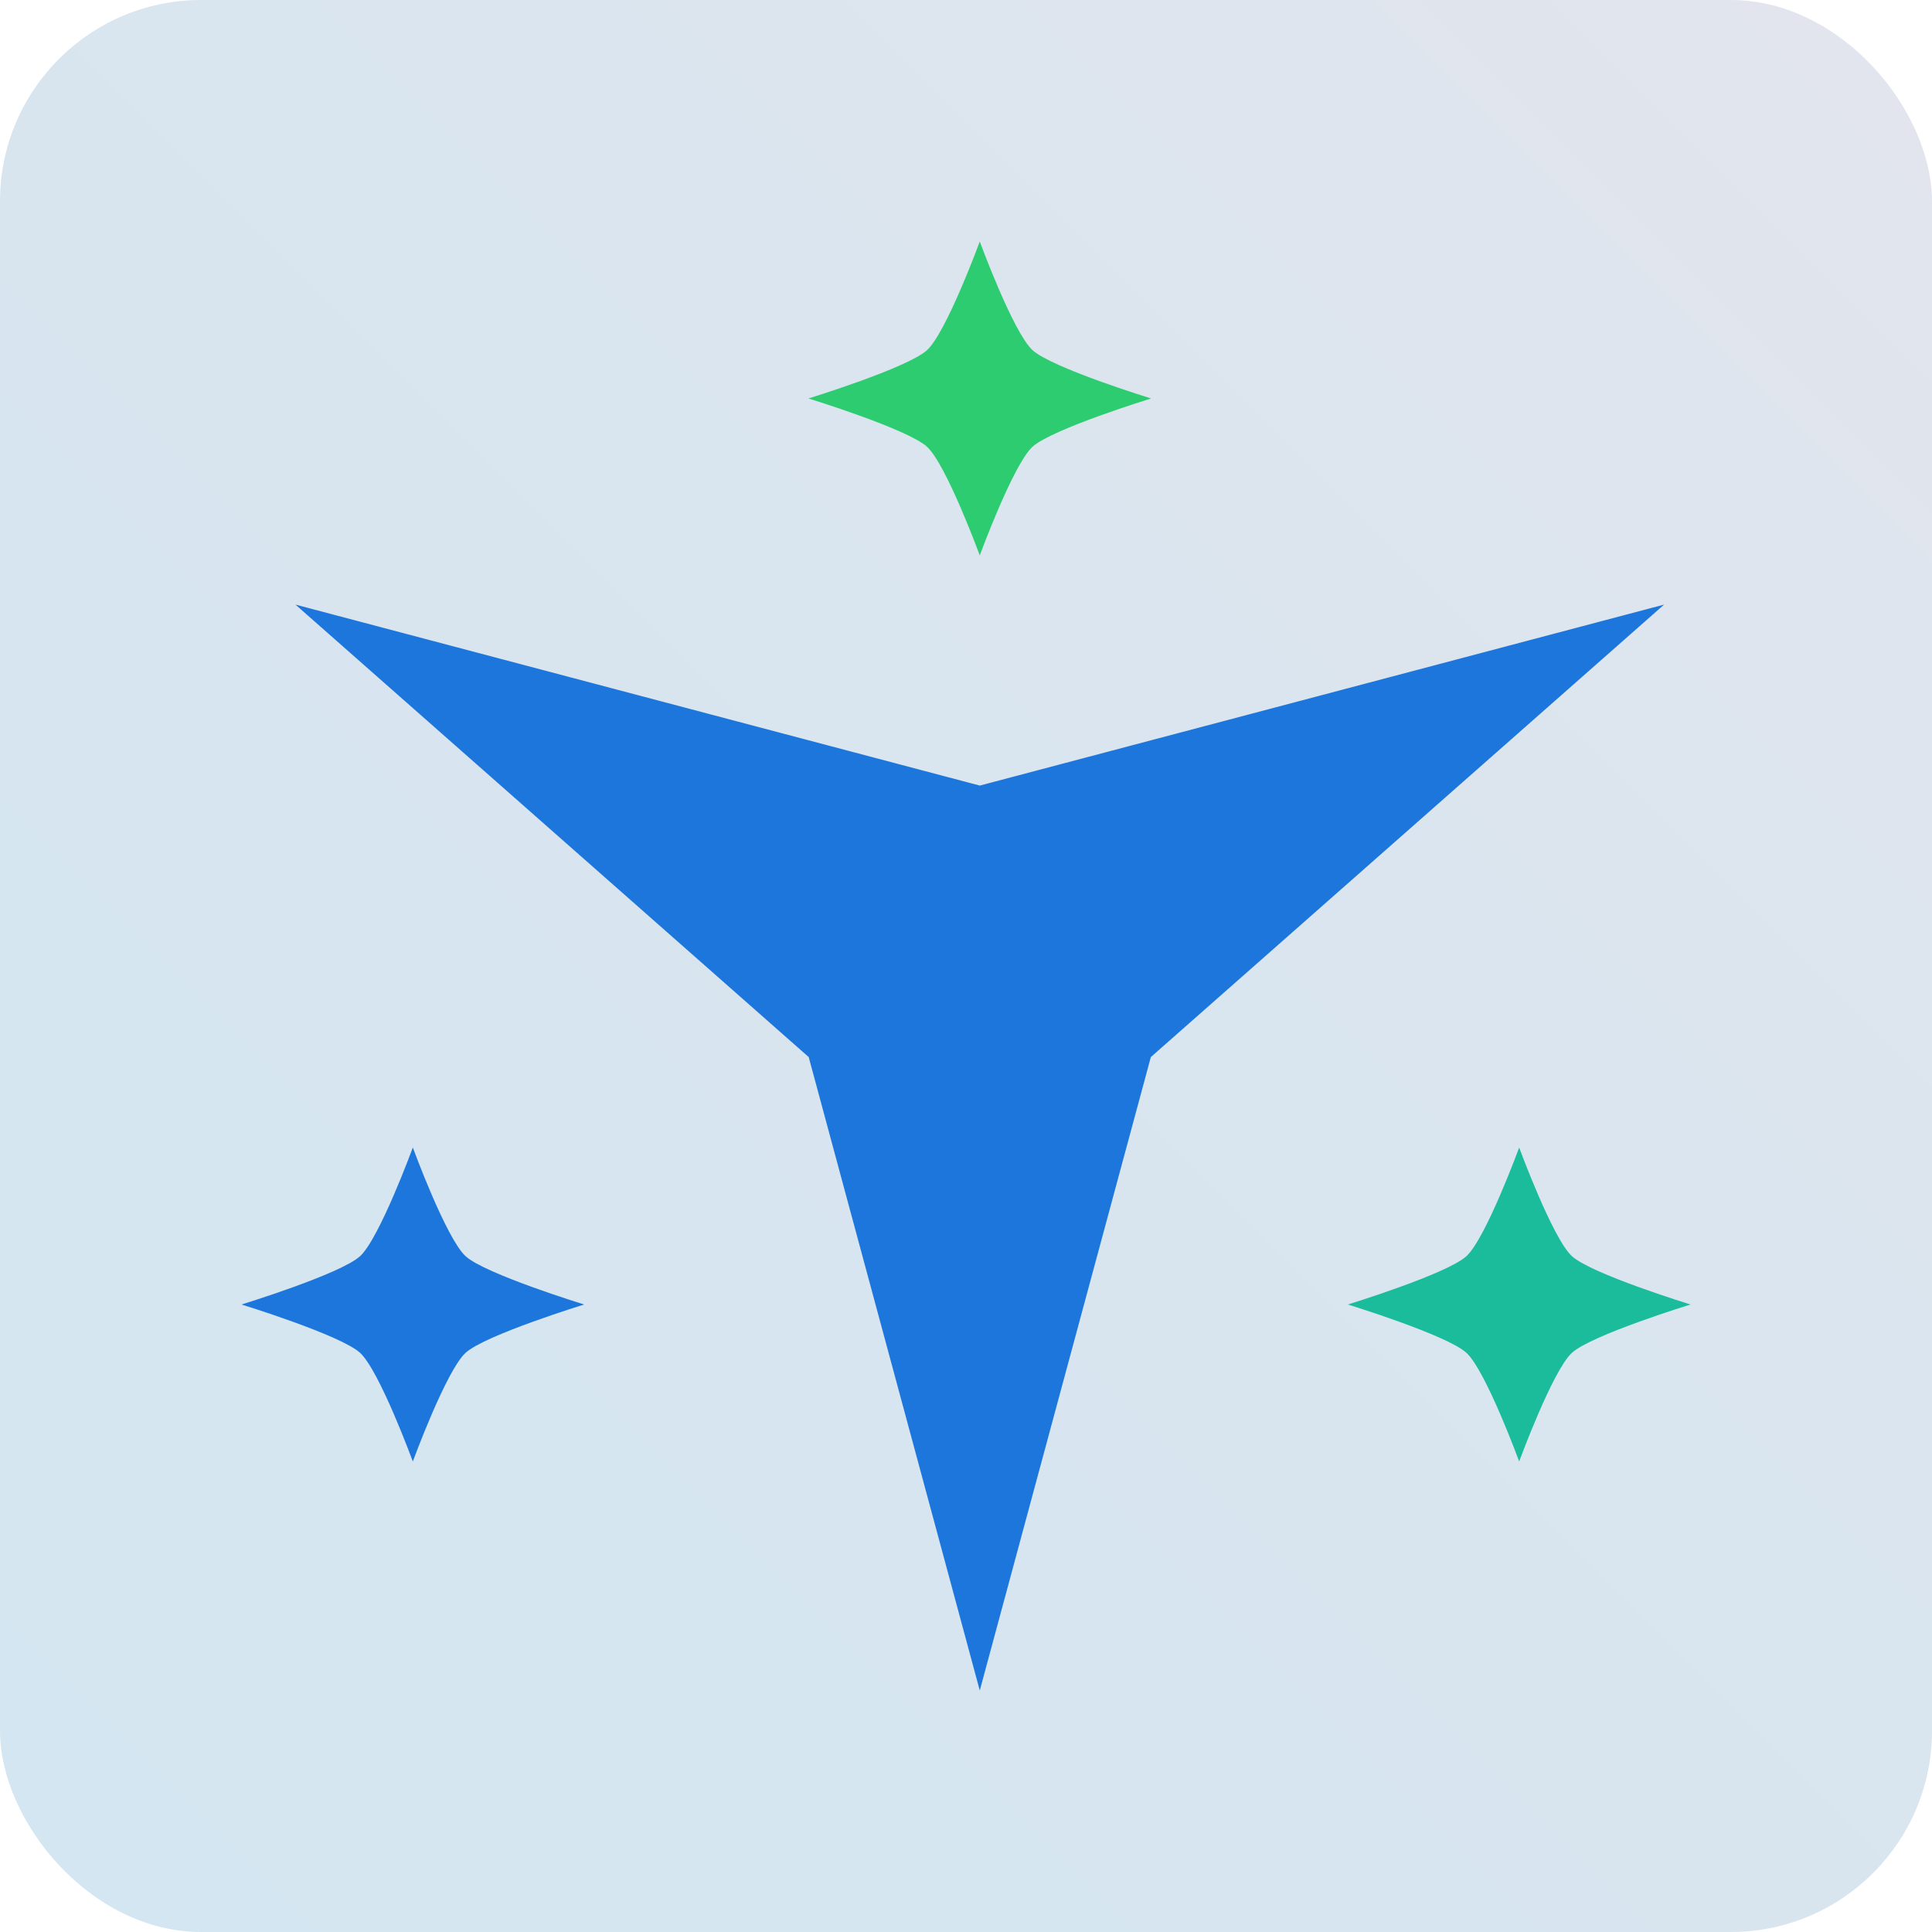 <?xml version="1.0" encoding="UTF-8"?>
<svg id="uuid-f3eba2df-41e2-40ab-9fb1-0dfa7835e612" data-name="Layer 2" xmlns="http://www.w3.org/2000/svg" xmlns:xlink="http://www.w3.org/1999/xlink" viewBox="0 0 384 384">
  <defs>
    <linearGradient id="uuid-a79f3a0f-5682-41a3-a582-5ab7c0a2d5a7" x1="11.75" y1="372.25" x2="372.25" y2="11.75" gradientUnits="userSpaceOnUse">
      <stop offset="0" stop-color="#d4e6f1"/>
      <stop offset=".563" stop-color="#d9e5ef"/>
      <stop offset="1" stop-color="#e2e5ed"/>
    </linearGradient>
  </defs>
  <g id="uuid-840c3510-590b-401c-b0bf-72faa460b413" data-name="Layer 1">
    <g>
      <rect width="384" height="384" rx="40" ry="40" style="fill: url(#uuid-a79f3a0f-5682-41a3-a582-5ab7c0a2d5a7);"/>
      <g>
        <path d="M301.948,228.083s6.622,18.053,10.484,21.591c3.862,3.538,23.567,9.605,23.567,9.605,0,0-19.705,6.067-23.567,9.605-3.863,3.539-10.484,21.592-10.484,21.592,0,0-6.622-18.053-10.484-21.592-3.863-3.538-23.568-9.605-23.568-9.605,0,0,19.705-6.067,23.568-9.605,3.862-3.538,10.484-21.591,10.484-21.591Z" style="fill: #1abc9c;"/>
        <path d="M82.051,228.084s6.621,18.053,10.484,21.591c3.863,3.538,23.568,9.605,23.568,9.605,0,0-19.705,6.066-23.568,9.606-3.863,3.538-10.484,21.591-10.484,21.591,0,0-6.621-18.053-10.484-21.591-3.863-3.54-23.567-9.606-23.567-9.606,0,0,19.705-6.067,23.567-9.605,3.863-3.539,10.484-21.591,10.484-21.591Z" style="fill: #1d76db;"/>
        <path d="M194.738,48s6.621,18.054,10.484,21.593c3.862,3.537,23.568,9.604,23.568,9.604,0,0-19.706,6.067-23.568,9.605-3.863,3.539-10.484,21.592-10.484,21.592,0,0-6.622-18.054-10.485-21.592-3.862-3.538-23.567-9.605-23.567-9.605,0,0,19.705-6.067,23.567-9.604,3.862-3.539,10.485-21.593,10.485-21.593Z" style="fill: #2ecc71;"/>
        <polygon points="194.738 336 160.734 210.097 58.724 120.168 194.738 156.14 330.751 120.168 228.74 210.097 194.738 336" style="fill: #1d76db;"/>
      </g>
    </g>
  </g>
</svg>